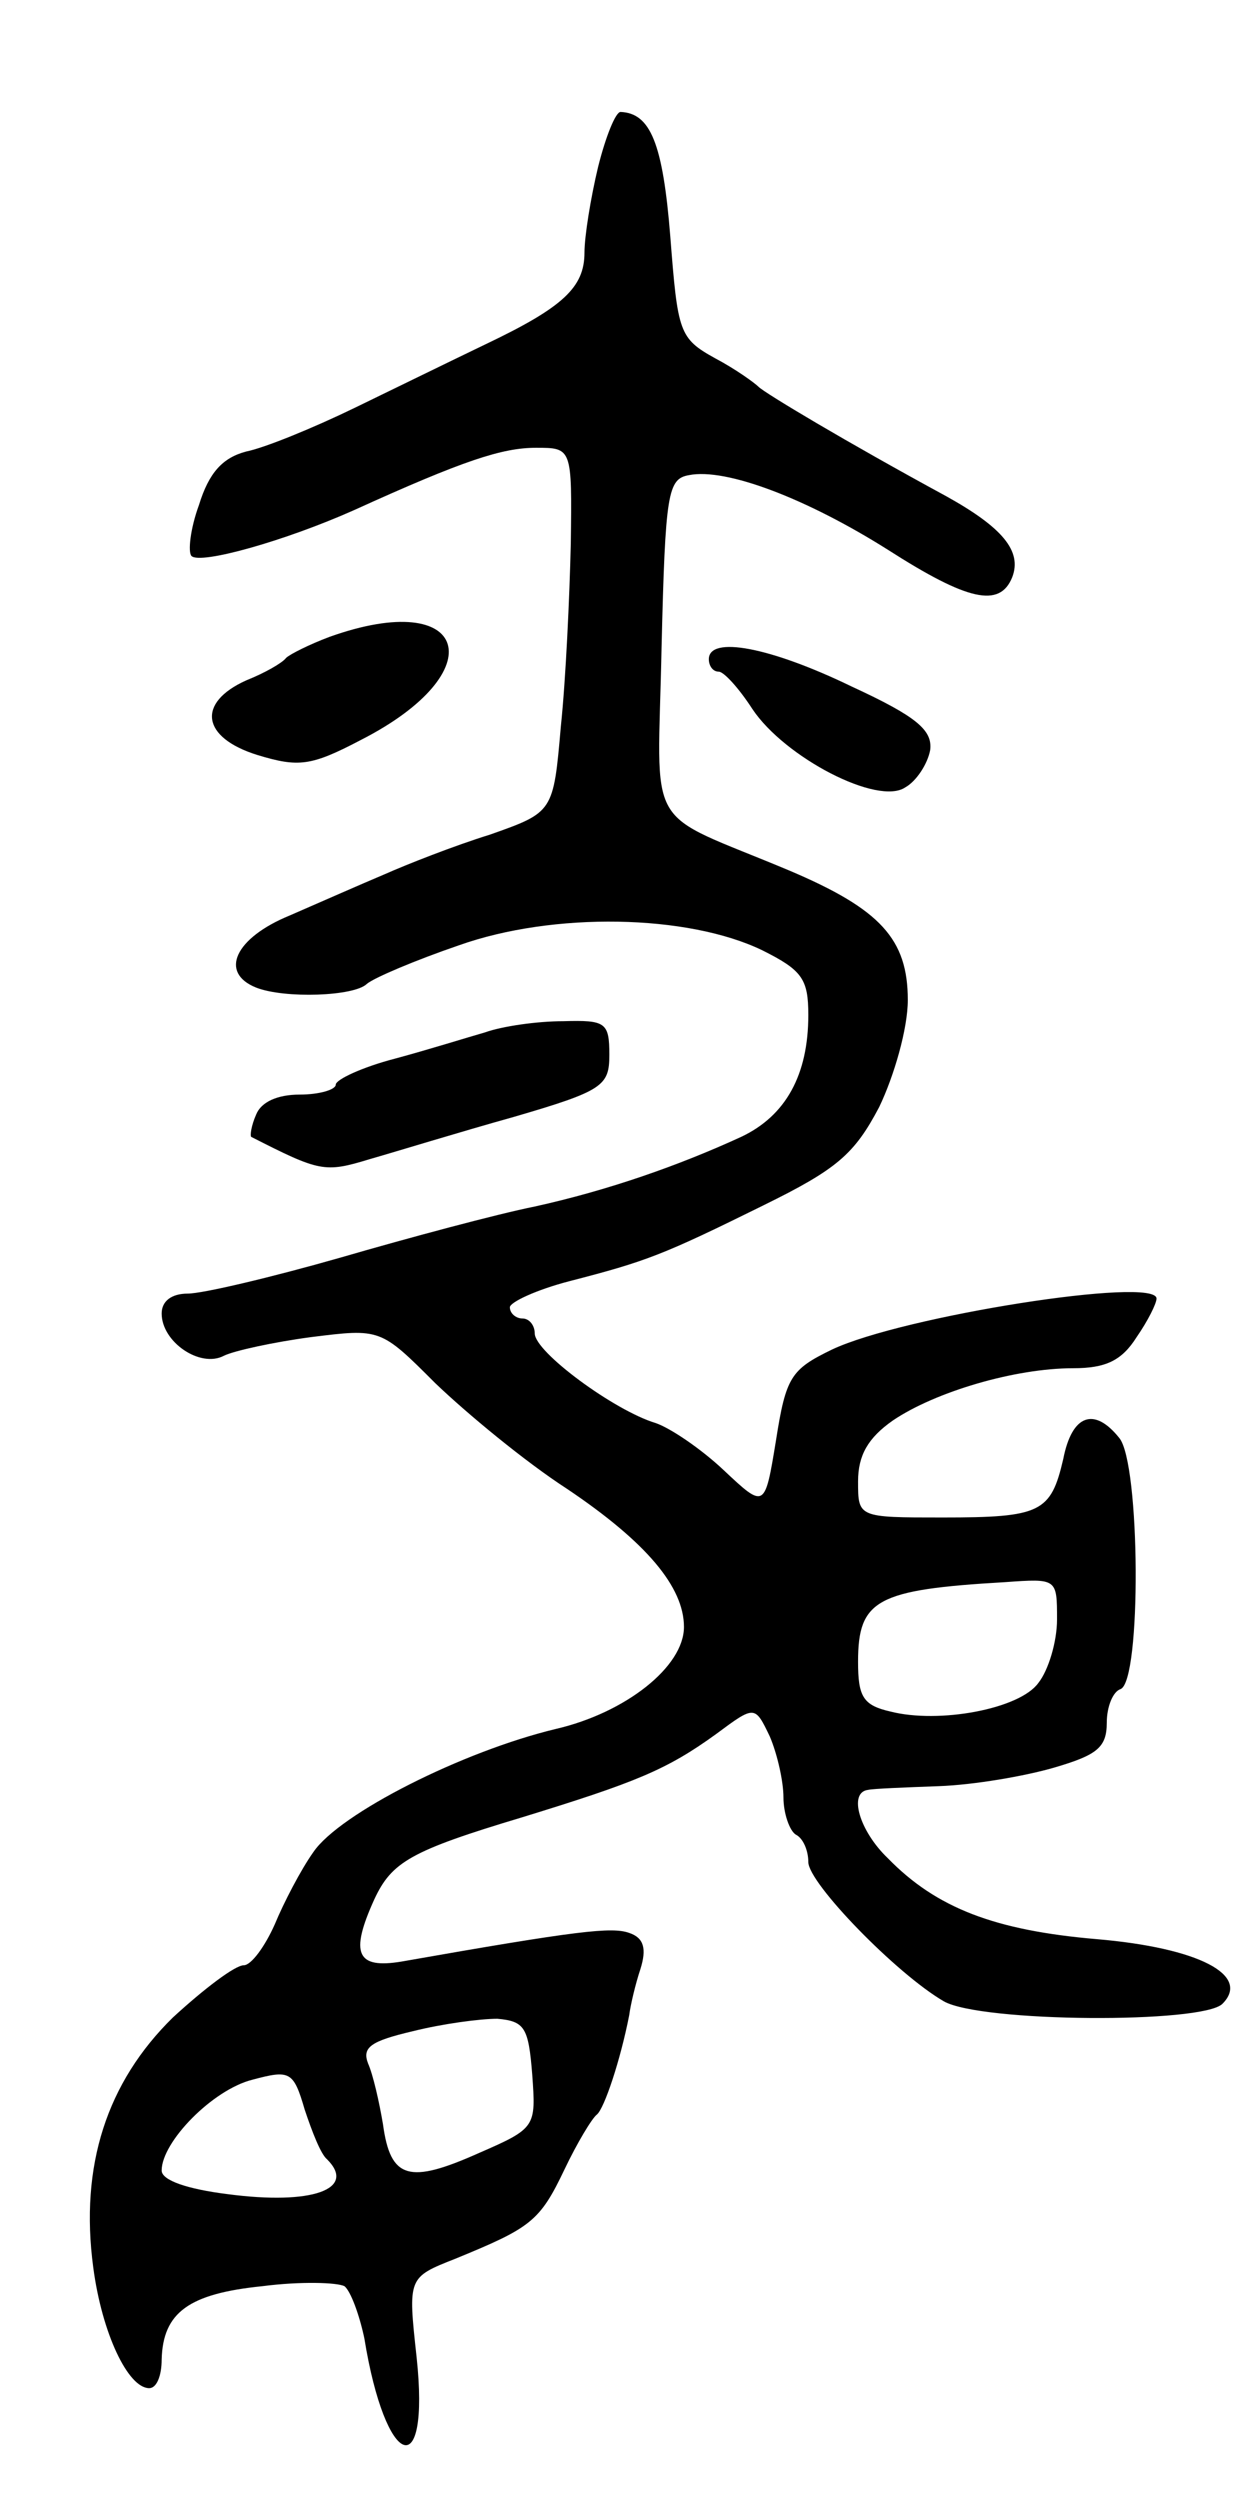 <svg version="1.0" xmlns="http://www.w3.org/2000/svg"
 width="101pt" height="201pt" viewBox="0 0 101 201"
 preserveAspectRatio="xMidYMid meet">
<g transform="translate(0,201) scale(0.1,-0.1)"
fill="#000000" stroke="none">
<path d="M481 1876 c-6 -25 -11 -56 -11 -69 0 -28 -17 -44 -80 -74 -25 -12
-72 -35 -105 -51 -33 -16 -72 -32 -87 -35 -19 -5 -30 -17 -38 -43 -7 -19 -9
-38 -6 -41 7 -7 75 12 131 37 88 40 119 50 146 50 29 0 29 0 28 -77 -1 -43 -4
-109 -8 -147 -6 -69 -6 -69 -57 -87 -29 -9 -67 -24 -85 -32 -19 -8 -53 -23
-76 -33 -44 -18 -57 -46 -27 -58 23 -9 79 -7 89 3 6 5 39 19 74 31 76 27 184
25 244 -4 32 -16 37 -23 37 -52 0 -48 -18 -81 -54 -98 -50 -23 -107 -43 -166
-56 -30 -6 -101 -25 -156 -41 -56 -16 -111 -29 -123 -29 -13 0 -21 -6 -21 -16
0 -23 31 -44 50 -34 8 4 40 11 70 15 56 7 56 7 100 -37 25 -24 72 -63 106 -85
64 -43 94 -79 94 -111 0 -32 -47 -69 -103 -82 -75 -18 -174 -68 -195 -99 -10
-14 -24 -41 -31 -58 -8 -18 -19 -33 -25 -33 -7 0 -32 -19 -57 -42 -53 -52 -75
-119 -64 -201 7 -53 28 -97 45 -97 6 0 10 10 10 23 1 38 22 53 81 59 31 4 60
3 66 0 5 -4 12 -23 16 -42 17 -105 53 -118 42 -15 -7 64 -7 64 31 79 61 25 68
30 88 72 10 21 22 41 26 44 6 5 19 44 26 80 1 8 5 25 9 37 5 16 3 25 -9 29
-14 5 -41 2 -183 -23 -36 -6 -42 6 -22 50 14 30 29 39 119 66 91 28 116 38
156 67 31 23 31 23 43 -2 6 -14 11 -36 11 -49 0 -13 5 -27 10 -30 6 -3 10 -13
10 -22 0 -17 71 -90 109 -112 30 -17 208 -18 224 -2 23 23 -19 45 -101 52 -82
7 -129 25 -168 65 -23 22 -32 53 -16 55 4 1 30 2 57 3 28 1 69 8 93 15 34 10
42 16 42 36 0 13 5 25 11 27 17 6 16 182 -1 202 -20 25 -38 19 -45 -17 -10
-43 -18 -47 -97 -47 -68 0 -68 0 -68 29 0 21 8 35 28 49 34 23 98 42 145 42
26 0 39 6 51 25 9 13 16 27 16 31 0 18 -204 -14 -261 -41 -33 -16 -37 -22 -45
-73 -9 -55 -9 -55 -42 -24 -18 17 -43 34 -55 38 -33 10 -97 57 -97 72 0 6 -4
12 -10 12 -5 0 -10 4 -10 9 0 4 21 14 48 21 62 16 75 21 156 61 59 29 73 41
93 79 12 25 23 63 23 86 0 49 -22 73 -95 104 -119 50 -106 27 -103 180 3 124
5 135 22 138 30 6 95 -19 160 -60 64 -41 90 -47 100 -22 8 21 -8 40 -53 65
-81 44 -146 83 -151 88 -3 3 -18 14 -35 23 -29 16 -30 21 -36 98 -6 75 -16 99
-40 100 -4 0 -12 -20 -18 -44z m369 -1168 c0 -18 -7 -41 -15 -51 -15 -21 -80
-33 -119 -23 -22 5 -26 12 -26 40 0 50 15 58 118 64 42 3 42 3 42 -30z m-422
-366 c3 -42 3 -43 -43 -63 -56 -25 -71 -21 -77 23 -3 18 -8 40 -12 49 -5 13 2
18 36 26 24 6 54 10 68 10 22 -2 25 -7 28 -45z m-165 -68 c24 -24 -12 -37 -80
-28 -32 4 -53 11 -53 19 0 23 41 65 73 73 30 8 33 7 42 -24 6 -18 13 -36 18
-40z"/>
<path d="M265 1498 c-16 -6 -32 -14 -35 -17 -3 -4 -17 -12 -32 -18 -40 -18
-36 -46 9 -60 33 -10 43 -9 83 12 108 55 87 123 -25 83z"/>
<path d="M570 1480 c0 -5 3 -10 8 -10 4 0 16 -13 27 -30 26 -39 101 -78 123
-63 9 5 18 19 20 30 2 16 -11 27 -63 51 -66 32 -115 41 -115 22z"/>
<path d="M390 1180 c-14 -4 -46 -14 -72 -21 -27 -7 -48 -17 -48 -21 0 -4 -13
-8 -29 -8 -18 0 -31 -6 -35 -16 -4 -9 -5 -17 -4 -18 55 -28 59 -29 95 -18 21
6 73 22 116 34 72 21 77 25 77 50 0 26 -3 28 -37 27 -21 0 -49 -4 -63 -9z"/>
</g>
</svg>
